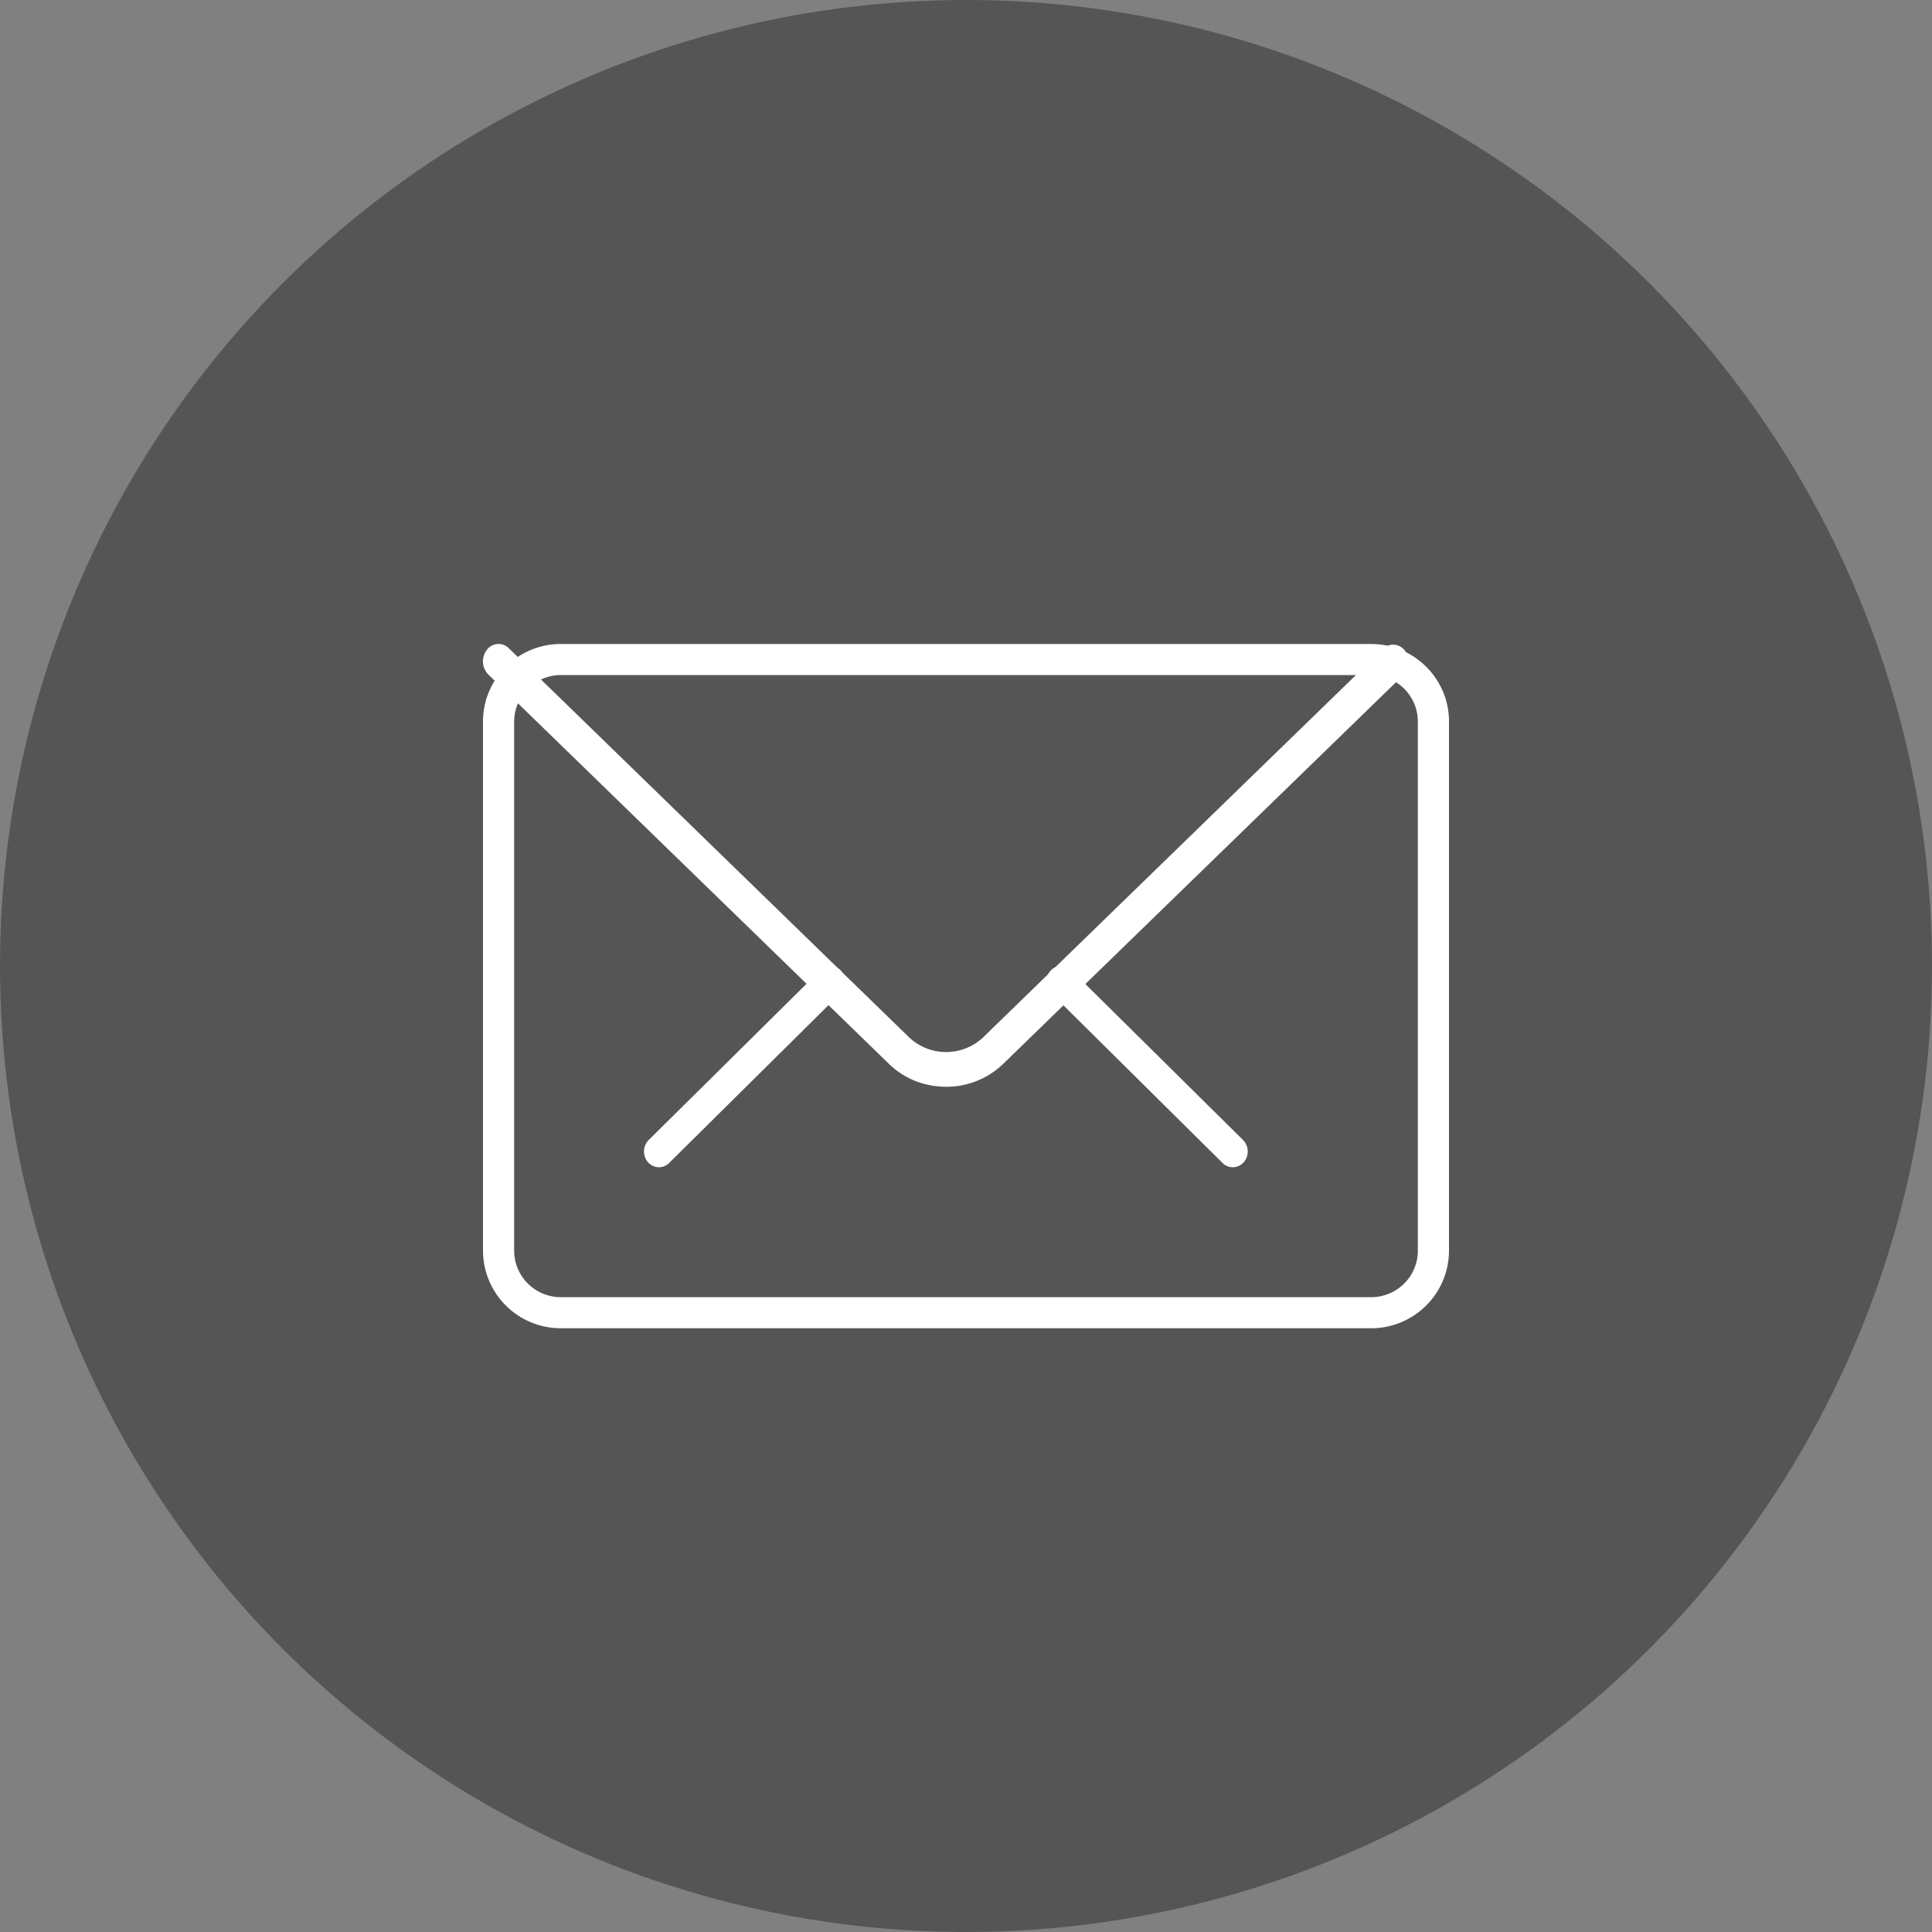 <svg xmlns="http://www.w3.org/2000/svg" width="24" height="24" viewBox="0 0 24 24">
    <rect x="0" y="0" width="24" height="24" fill="#808080" stroke="none"/>
    <g fill="none" fill-rule="evenodd">
        <circle cx="12" cy="12" r="12" fill="#555"/>
        <g fill="#FFF">
            <path d="M15.314 14.5a.178.178 0 0 1-.127-.053l-2.129-2.109a.206.206 0 0 1-.01-.277.179.179 0 0 1 .263-.007l2.131 2.108a.204.204 0 0 1 .007.277.182.182 0 0 1-.135.061zM8.186 14.5a.18.18 0 0 1-.135-.061.203.203 0 0 1 .007-.277l2.13-2.108a.178.178 0 0 1 .261.007.204.204 0 0 1-.007.277l-2.13 2.109a.177.177 0 0 1-.126.053z"/>
            <path d="M17.033 16.5H6.967A.966.966 0 0 1 6 15.536V8.964C6 8.43 6.434 8 6.967 8h10.066c.532 0 .967.431.967.964v6.572a.966.966 0 0 1-.967.964zM6.967 8.386a.58.58 0 0 0-.58.578v6.572c0 .32.261.578.58.578h10.066c.32 0 .58-.258.58-.578V8.964a.579.579 0 0 0-.58-.578H6.967z"/>
            <path d="M11.754 13.5c-.26 0-.517-.094-.711-.284L6.067 8.38a.234.234 0 0 1-.02-.306.18.18 0 0 1 .275-.02l4.974 4.835a.67.67 0 0 0 .914 0l4.968-4.828a.182.182 0 0 1 .274.021.232.232 0 0 1-.019.304l-4.968 4.827a1.013 1.013 0 0 1-.711.287z"/>
        </g>
    </g>
</svg>
